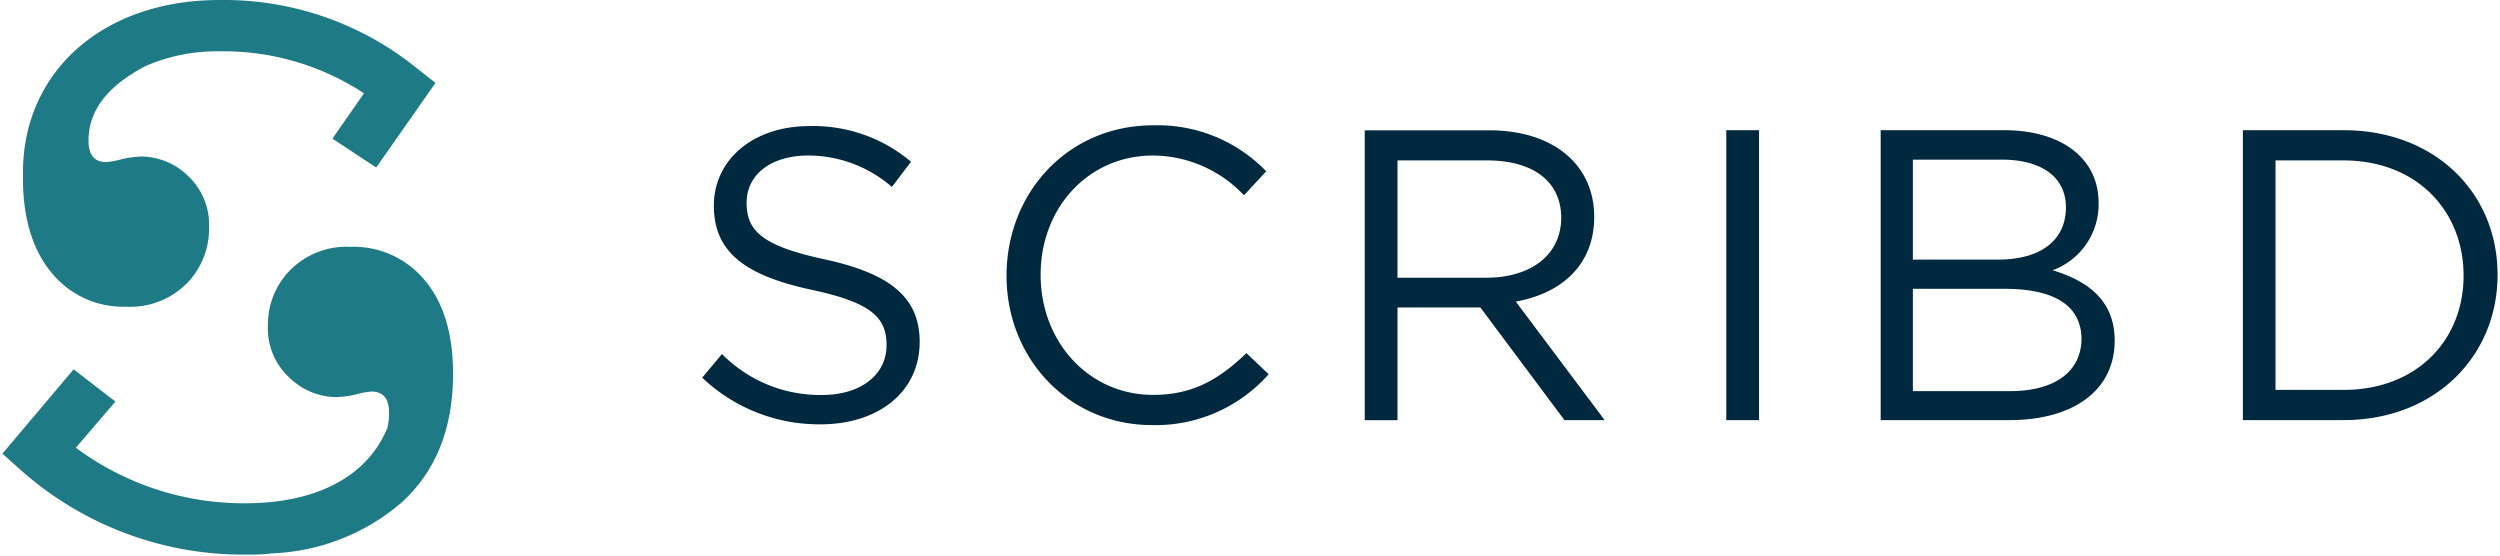 <svg xmlns="http://www.w3.org/2000/svg" xmlns:xlink="http://www.w3.org/1999/xlink" aria-hidden="true" role="img" class="iconify iconify--logos" width="4.5em" height="1em" preserveAspectRatio="xMidYMid meet" viewBox="0 0 512 114"><path fill="#00293F" d="M168.843 53.247c-13.105-2.803-16.137-5.949-16.137-11.647s4.9-9.686 12.65-9.686a26.142 26.142 0 0 1 17.162 6.45l3.92-5.174a31.043 31.043 0 0 0-20.9-7.316c-11.396 0-19.555 6.837-19.555 16.319c0 9.481 6.29 14.29 19.966 17.253c12.49 2.644 15.475 5.79 15.475 11.396c0 6.04-5.265 10.211-13.265 10.211a28.33 28.33 0 0 1-20.512-8.41l-4.057 4.855a34.803 34.803 0 0 0 24.319 9.572c11.806 0 20.307-6.632 20.307-16.911c0-9.185-6.13-14.017-19.373-16.912ZM236.08 81.03c-13.083 0-23.043-10.803-23.043-24.638c0-13.834 9.869-24.478 23.043-24.478a25.869 25.869 0 0 1 18.689 8.16l4.558-4.924a30.974 30.974 0 0 0-23.202-9.436c-17.504 0-30.085 13.858-30.085 30.86c0 17.003 12.763 30.656 29.88 30.656a30.974 30.974 0 0 0 23.909-10.439l-4.559-4.33c-5.675 5.424-11.03 8.57-19.19 8.57Zm69.037-54.29c13.105 0 21.515 7.043 21.515 17.755c0 9.937-6.792 15.726-16.091 17.39l18.234 24.32h-8.251L303.27 63.092h-17.002v23.134h-6.724V26.74Zm-.547 30.245h-.069c7.853 0 13.726-3.504 15.055-9.544l.022-.106a11.8 11.8 0 0 0 .285-2.612c0-7.385-5.63-11.806-15.225-11.806h-18.37v24.068h18.302Zm49.162-30.268h6.723v59.487h-6.723V26.717Zm57.025 0c11.716 0 19.374 5.767 19.374 14.883a14.405 14.405 0 0 1-9.436 13.858c7.042 2.12 12.74 6.085 12.74 14.427c0 10.28-8.57 16.32-21.584 16.32h-26.438V26.716Zm.092 32.547h-18.827v20.992h19.966c7.796 0 12.942-2.917 14.27-7.966l.017-.061c.228-.84.346-1.738.346-2.686c0-1.03-.135-1.99-.404-2.878c-1.394-4.856-6.595-7.4-15.368-7.4Zm-.593-26.507h-18.234V53.27h17.596c.986-.003 1.935-.06 2.841-.17c6.59-.746 10.97-4.32 10.97-10.565c0-5.949-4.672-9.778-13.173-9.778Zm70.131-6.04c18.758 0 31.612 12.832 31.612 29.653c0 16.82-12.923 29.834-31.612 29.834h-20.65V26.717Zm0 6.2h-13.949v47.088h13.949l.45-.003c14.784-.201 24.188-10.318 24.188-23.45c0-13.265-9.595-23.635-24.638-23.635Z"></path><path fill="#1E7B85" d="M59.031 55.435a16.296 16.296 0 0 1 12.422-4.786a18.917 18.917 0 0 1 15.225 6.883c3.86 4.589 5.79 10.97 5.79 19.145c0 11.275-3.549 20.11-10.645 26.507a43.305 43.305 0 0 1-26.62 10.37c-1.801.252-3.647.252-5.562.252a68.675 68.675 0 0 1-45.926-17.39L0 93.086l14.61-17.299l8.57 6.61l-8.114 9.481a57.823 57.823 0 0 0 34.689 11.396c14.906 0 25.23-5.652 29.242-15.498c.228-1.002.343-2.027.342-3.054c0-2.918-1.208-4.376-3.624-4.376a17.094 17.094 0 0 0-3.26.615a20.986 20.986 0 0 1-4.079.524a13.926 13.926 0 0 1-9.481-3.988a13.675 13.675 0 0 1-4.422-10.667a15.954 15.954 0 0 1 4.558-11.396ZM44.49.005A62.838 62.838 0 0 1 84.946 13.93l3.92 3.077l-12.17 17.367l-8.981-5.926l6.473-9.299a52.422 52.422 0 0 0-29.63-8.615a36.65 36.65 0 0 0-15.156 3.008a34.621 34.621 0 0 0-4.4 2.69c-4.892 3.525-7.338 7.742-7.338 12.65c0 2.917 1.208 4.375 3.624 4.375a17.113 17.113 0 0 0 3.259-.615a21.105 21.105 0 0 1 4.08-.524a13.926 13.926 0 0 1 9.367 3.897a13.675 13.675 0 0 1 4.4 10.735a15.954 15.954 0 0 1-4.56 11.396a16.296 16.296 0 0 1-12.42 4.787a18.917 18.917 0 0 1-15.226-6.838c-3.875-4.58-5.949-11.053-5.971-19.235v-1.482C4.217 14.546 20.787.005 44.49.005Z"></path></svg>